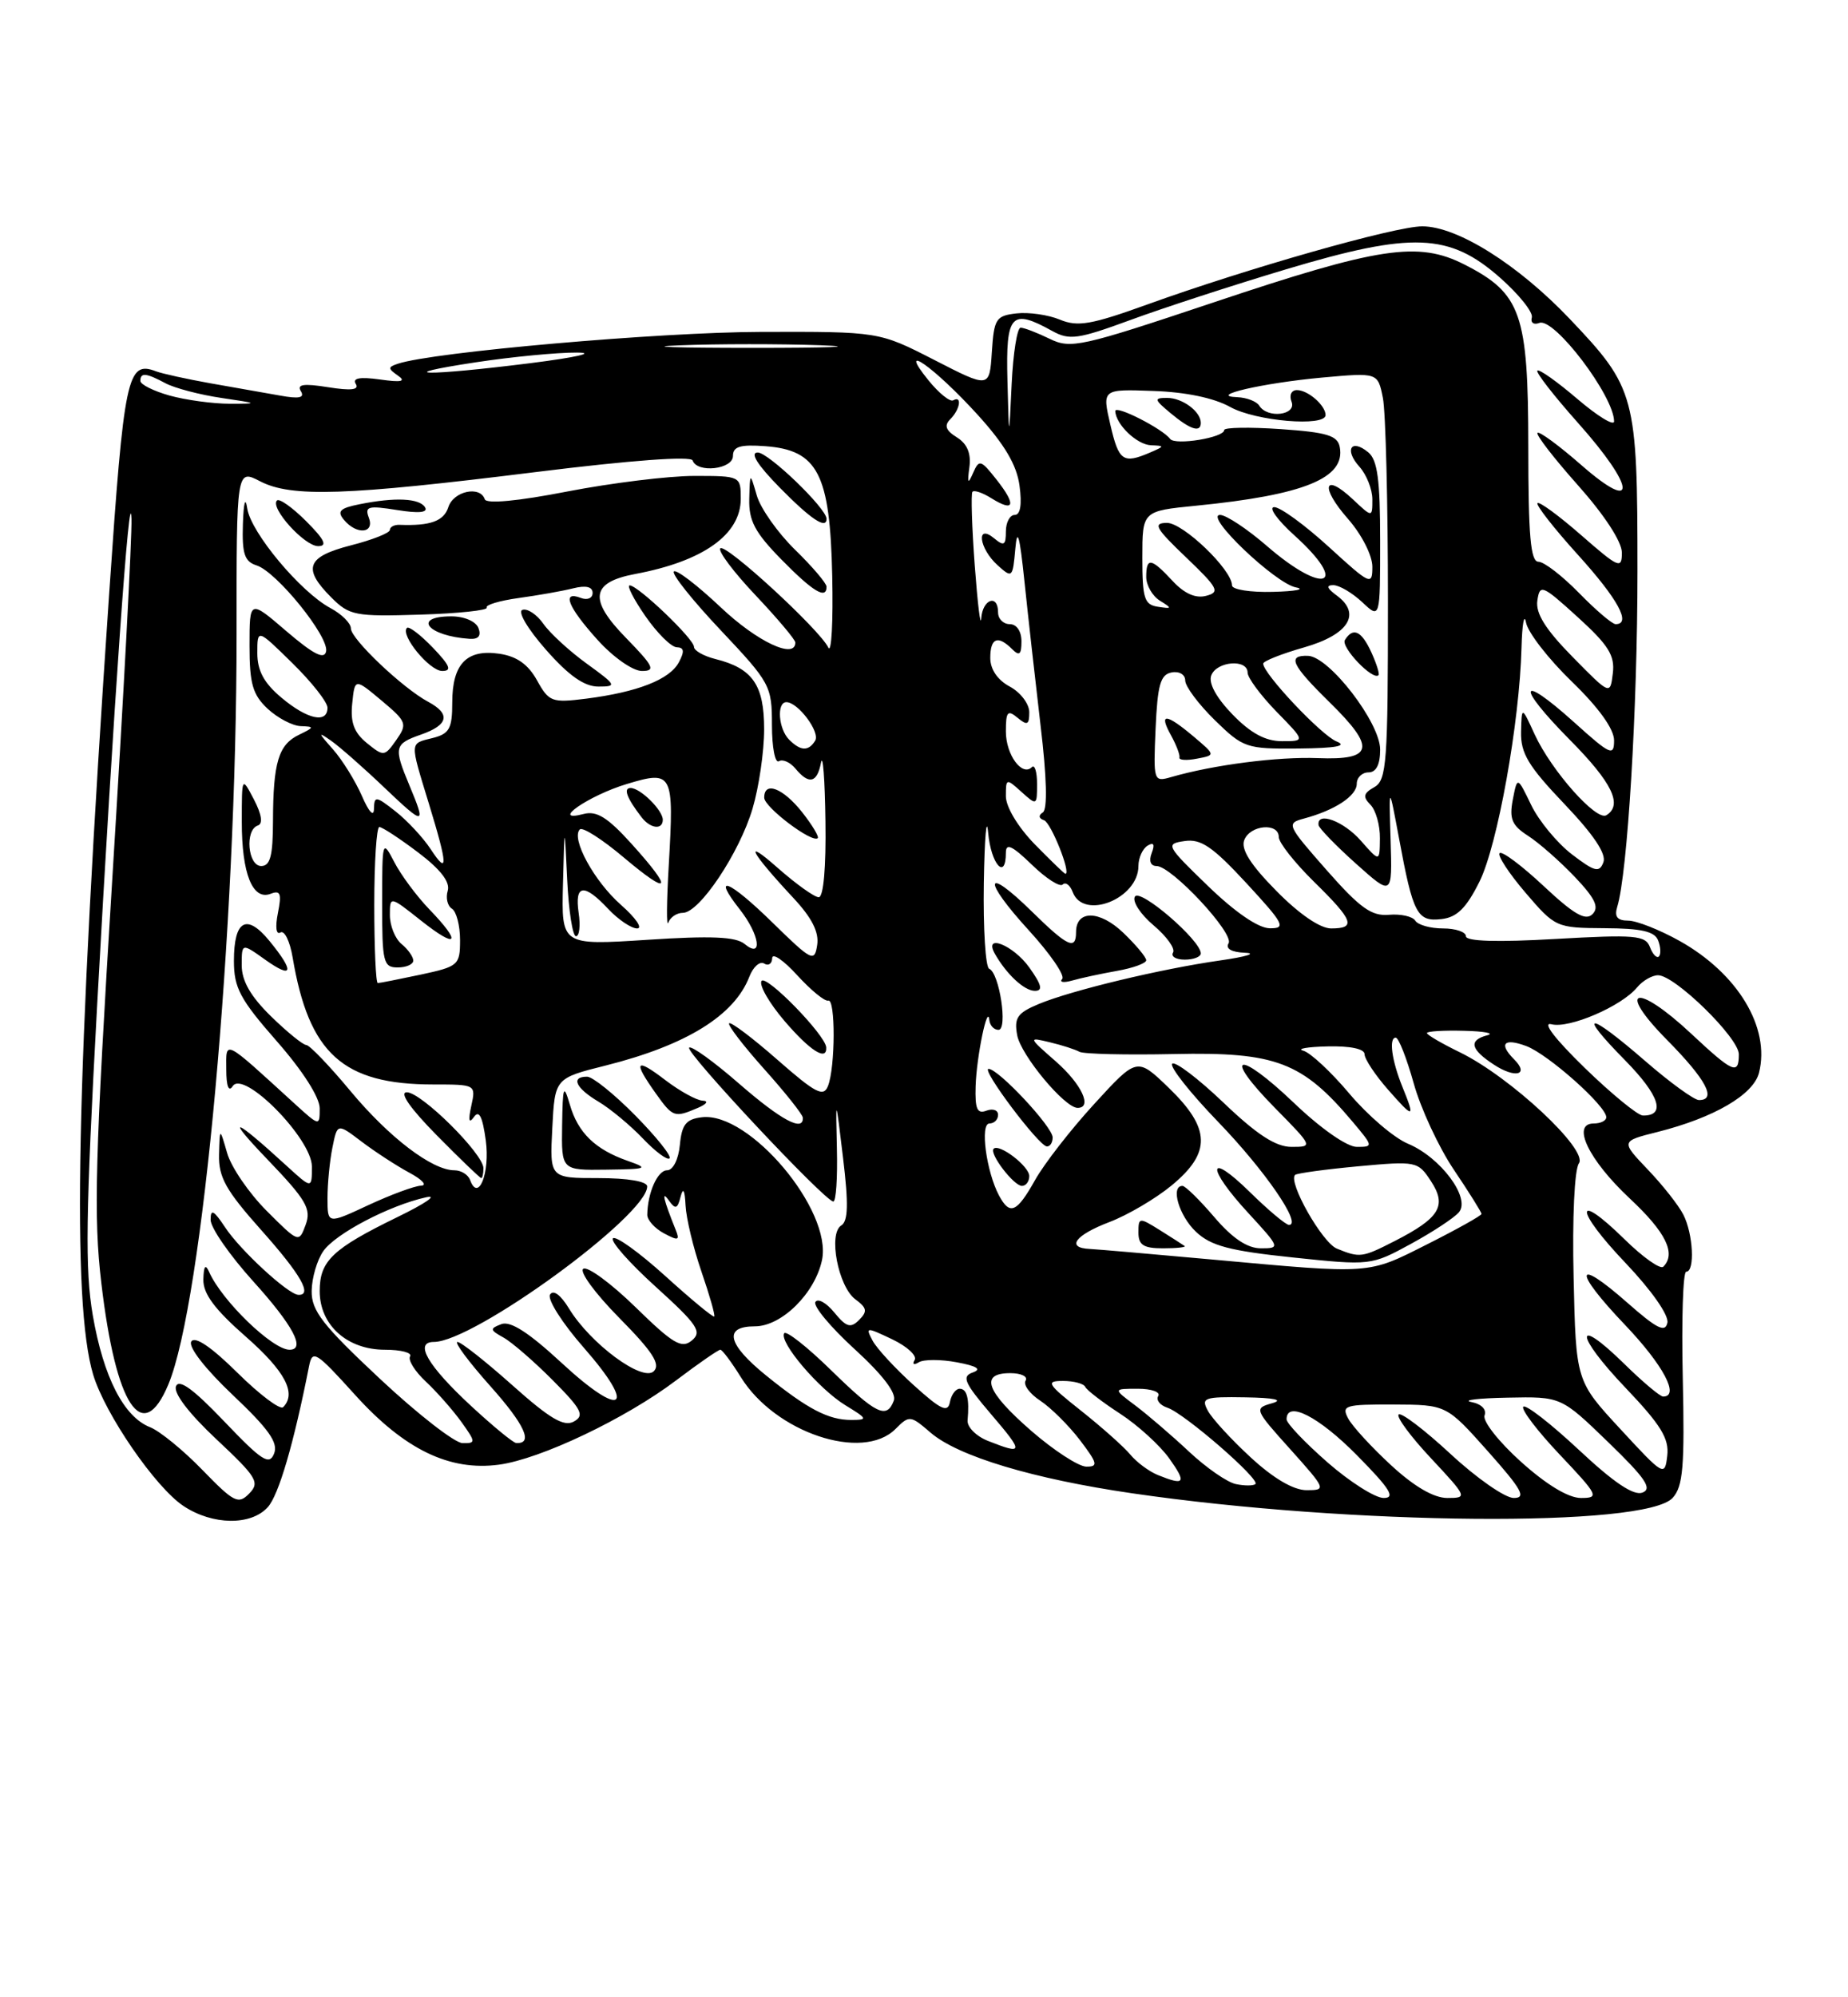<?xml version="1.0" encoding="UTF-8" standalone="no"?>
<!DOCTYPE svg PUBLIC "-//W3C//DTD SVG 1.1//EN" "http://www.w3.org/Graphics/SVG/1.1/DTD/svg11.dtd" >
<svg xmlns="http://www.w3.org/2000/svg" xmlns:xlink="http://www.w3.org/1999/xlink" version="1.1" viewBox="0 0 237 256">
 <g >
 <path fill="currentColor"
d=" M 34.34 193.18 C 35.74 191.63 37.66 185.10 39.63 175.13 C 40.06 172.94 40.50 173.21 45.56 178.81 C 51.88 185.79 57.65 188.58 63.99 187.73 C 69.31 187.02 80.22 181.83 86.69 176.94 C 89.56 174.77 92.12 173.00 92.38 173.00 C 92.63 173.00 93.81 174.58 95.01 176.51 C 99.40 183.61 110.62 187.38 114.84 183.16 C 116.62 181.38 116.75 181.39 119.35 183.63 C 122.88 186.66 132.49 189.55 145.20 191.40 C 173.31 195.50 211.05 195.82 214.52 191.98 C 215.85 190.51 216.06 187.94 215.81 176.61 C 215.64 169.12 215.84 163.00 216.25 163.00 C 217.39 163.00 217.15 158.15 215.88 155.68 C 215.27 154.48 213.21 151.87 211.31 149.89 C 207.86 146.27 207.86 146.27 212.56 145.09 C 219.83 143.26 224.88 140.31 225.59 137.49 C 227.05 131.70 222.86 124.77 215.40 120.60 C 212.84 119.17 209.87 118.00 208.81 118.00 C 207.42 118.00 207.02 117.50 207.40 116.25 C 208.73 111.95 210.00 90.88 210.00 73.22 C 210.00 50.67 209.75 49.74 201.29 40.85 C 194.66 33.89 186.90 29.02 182.41 29.01 C 178.95 29.00 159.92 34.41 147.07 39.05 C 139.97 41.61 138.21 41.92 135.93 40.97 C 134.44 40.35 131.93 39.99 130.36 40.17 C 127.72 40.47 127.48 40.86 127.20 45.13 C 126.90 49.77 126.90 49.77 119.81 46.13 C 112.72 42.50 112.72 42.50 97.61 42.54 C 84.60 42.57 55.51 45.12 51.03 46.62 C 49.73 47.05 49.73 47.23 51.03 48.14 C 52.11 48.89 51.49 49.03 48.73 48.64 C 46.14 48.28 45.17 48.46 45.63 49.21 C 46.10 49.97 45.03 50.10 42.08 49.63 C 38.95 49.13 38.04 49.26 38.58 50.13 C 39.11 50.99 38.38 51.15 35.91 50.70 C 34.03 50.37 30.02 49.66 27.00 49.13 C 23.98 48.59 20.82 47.90 20.00 47.59 C 16.32 46.19 15.91 48.14 14.00 76.10 C 9.77 137.99 9.18 166.98 11.95 176.20 C 13.48 181.26 19.95 190.67 23.55 193.04 C 27.27 195.50 32.19 195.56 34.34 193.18 Z  M 25.96 188.41 C 23.51 185.88 20.49 183.42 19.25 182.93 C 15.88 181.61 13.27 176.52 11.90 168.59 C 10.89 162.75 10.99 155.75 12.45 129.00 C 14.54 90.95 16.66 60.81 16.86 66.50 C 16.94 68.70 15.84 89.40 14.41 112.50 C 12.18 148.64 11.98 155.89 13.00 164.49 C 14.85 180.23 18.27 185.38 21.59 177.45 C 26.00 166.88 30.34 119.21 30.34 81.31 C 30.33 60.12 30.33 60.12 33.36 61.69 C 37.38 63.77 44.38 63.53 68.67 60.51 C 80.91 58.99 88.63 58.42 88.83 59.02 C 89.40 60.68 94.00 60.16 94.00 58.44 C 94.00 57.23 94.93 56.95 98.15 57.19 C 104.88 57.69 106.45 60.72 106.73 73.82 C 106.86 79.69 106.63 83.83 106.23 83.00 C 105.09 80.66 93.06 69.61 92.38 70.28 C 92.05 70.62 94.08 73.32 96.89 76.29 C 99.70 79.26 102.00 81.99 102.00 82.35 C 102.00 84.56 97.09 82.25 92.43 77.84 C 89.43 75.01 86.73 72.94 86.42 73.25 C 86.11 73.56 88.81 76.95 92.43 80.78 C 98.78 87.51 99.00 87.91 99.00 92.93 C 99.00 95.78 99.40 97.87 99.89 97.57 C 100.37 97.27 101.33 97.69 102.01 98.51 C 103.75 100.61 104.79 100.36 105.29 97.75 C 105.53 96.51 105.79 99.89 105.86 105.25 C 105.95 111.16 105.61 115.00 105.00 115.00 C 104.45 115.00 102.09 113.31 99.75 111.25 C 95.21 107.24 96.22 109.17 101.78 115.13 C 104.12 117.64 105.06 119.49 104.80 121.13 C 104.46 123.36 104.12 123.19 99.06 118.24 C 93.50 112.79 91.18 111.87 94.89 116.58 C 97.43 119.82 97.87 122.96 95.49 120.99 C 94.37 120.06 91.20 119.92 82.99 120.46 C 72.00 121.17 72.00 121.17 72.20 113.33 C 72.40 105.50 72.40 105.50 72.74 112.75 C 72.93 116.74 73.44 120.00 73.87 120.00 C 74.30 120.00 74.46 118.65 74.21 117.00 C 73.68 113.34 74.89 113.18 78.00 116.50 C 79.29 117.87 80.96 119.00 81.71 119.00 C 82.46 119.00 81.53 117.65 79.66 116.00 C 76.21 112.98 73.20 107.47 74.36 106.31 C 74.71 105.96 77.24 107.58 79.99 109.90 C 85.98 114.95 86.42 114.16 80.97 108.13 C 77.93 104.77 76.52 103.89 74.85 104.33 C 70.40 105.49 75.49 101.96 80.38 100.49 C 86.28 98.71 86.45 99.04 85.77 110.83 C 85.49 115.60 85.46 118.94 85.71 118.25 C 85.96 117.56 86.80 117.00 87.58 117.00 C 89.70 117.00 94.82 109.34 96.51 103.65 C 97.33 100.90 98.00 96.31 98.00 93.47 C 98.00 87.79 96.52 85.66 91.75 84.47 C 90.24 84.09 89.00 83.39 89.00 82.91 C 89.00 81.89 81.86 75.07 80.76 75.03 C 80.35 75.01 81.25 76.78 82.76 78.96 C 84.27 81.14 86.08 82.94 86.79 82.96 C 87.74 82.99 87.81 83.49 87.06 84.89 C 85.88 87.10 81.76 88.71 75.17 89.55 C 70.78 90.10 70.40 89.97 68.87 87.20 C 67.73 85.15 66.28 84.12 64.03 83.79 C 59.85 83.18 58.00 85.09 58.00 90.05 C 58.00 93.39 57.63 94.05 55.50 94.59 C 52.51 95.34 52.53 94.92 55.00 103.00 C 57.45 111.01 57.49 112.27 55.22 108.82 C 54.25 107.35 52.23 105.18 50.73 104.00 C 48.20 102.01 48.00 101.99 47.96 103.68 C 47.94 104.76 47.30 104.07 46.41 102.01 C 45.57 100.09 43.90 97.40 42.70 96.04 C 40.76 93.86 40.74 93.73 42.50 94.97 C 43.60 95.75 46.64 98.42 49.25 100.91 C 54.48 105.88 54.68 105.87 52.50 100.65 C 50.46 95.77 50.56 95.35 54.00 94.15 C 57.52 92.92 57.82 91.51 54.91 89.95 C 51.65 88.21 45.00 81.90 45.00 80.55 C 45.00 79.88 43.82 78.71 42.38 77.94 C 38.55 75.89 32.18 68.27 31.71 65.18 C 31.47 63.58 31.24 64.39 31.15 67.18 C 31.03 70.99 31.36 71.98 32.91 72.47 C 35.48 73.29 42.23 81.63 41.82 83.50 C 41.59 84.58 40.19 83.86 36.75 80.92 C 32.00 76.84 32.00 76.84 32.00 82.75 C 32.00 87.63 32.40 89.03 34.31 90.83 C 35.59 92.02 37.50 93.03 38.56 93.07 C 40.35 93.13 40.33 93.22 38.34 94.18 C 35.71 95.45 35.03 97.72 35.01 105.25 C 35.00 109.69 34.66 111.00 33.50 111.00 C 31.78 111.00 31.38 106.37 33.06 105.81 C 33.74 105.59 33.57 104.40 32.57 102.48 C 31.01 99.50 31.01 99.50 31.01 105.32 C 31.00 111.97 32.39 115.45 34.71 114.56 C 35.97 114.07 36.14 114.53 35.64 117.03 C 35.28 118.83 35.42 119.86 35.96 119.52 C 36.48 119.20 37.18 120.64 37.53 122.72 C 39.61 135.06 43.98 139.00 55.58 139.00 C 61.01 139.00 61.04 139.01 60.44 141.75 C 60.03 143.61 60.14 144.07 60.78 143.17 C 61.44 142.23 61.88 143.10 62.30 146.17 C 62.86 150.32 61.35 154.14 60.29 151.25 C 60.04 150.56 59.14 150.00 58.28 150.00 C 55.42 150.00 49.91 145.80 44.96 139.86 C 42.26 136.61 39.70 133.95 39.28 133.94 C 38.85 133.93 36.81 132.27 34.75 130.26 C 32.14 127.71 31.00 125.72 31.00 123.73 C 31.00 120.86 31.00 120.86 34.00 123.00 C 37.58 125.55 37.81 124.58 34.57 120.62 C 31.63 117.02 30.00 117.93 30.00 123.16 C 30.00 126.62 30.78 128.08 35.50 133.46 C 38.81 137.23 41.00 140.65 41.00 142.06 C 41.00 144.37 40.98 144.37 37.75 141.43 C 28.56 133.04 29.00 133.26 29.02 137.08 C 29.02 139.22 29.33 140.02 29.84 139.22 C 31.22 137.05 40.00 145.96 40.00 149.52 C 40.00 152.39 40.00 152.39 36.75 149.42 C 29.98 143.21 28.72 142.80 34.29 148.60 C 39.28 153.80 39.95 154.95 39.20 156.98 C 38.34 159.32 38.31 159.31 34.20 155.20 C 31.93 152.93 29.65 149.60 29.13 147.79 C 28.18 144.50 28.18 144.50 28.09 148.00 C 28.02 150.89 28.97 152.58 33.50 157.66 C 38.57 163.34 40.13 166.06 38.25 165.96 C 36.93 165.89 30.78 160.22 28.87 157.31 C 27.41 155.11 27.01 154.90 27.01 156.34 C 27.00 157.36 29.48 160.92 32.50 164.26 C 37.59 169.89 39.24 173.00 37.13 173.00 C 34.95 173.00 28.46 166.73 26.82 163.03 C 26.35 161.96 26.12 162.26 26.08 164.00 C 26.04 165.82 27.53 167.82 31.51 171.31 C 36.56 175.74 38.07 178.59 36.31 180.36 C 35.93 180.74 33.28 178.75 30.43 175.93 C 27.09 172.63 24.99 171.21 24.53 171.95 C 24.12 172.62 26.29 175.43 29.85 178.80 C 34.47 183.17 35.71 184.92 35.15 186.31 C 34.54 187.86 33.60 187.26 28.77 182.20 C 24.81 178.05 22.95 176.69 22.57 177.69 C 22.23 178.56 24.25 181.19 27.76 184.48 C 32.95 189.34 33.35 190.01 31.96 191.43 C 30.57 192.86 30.01 192.58 25.96 188.41 Z  M 62.00 149.74 C 62.00 147.89 54.04 140.00 52.17 140.00 C 51.17 140.00 52.60 142.05 56.00 145.50 C 58.99 148.53 61.56 151.00 61.72 151.00 C 61.87 151.00 62.00 150.43 62.00 149.74 Z  M 102.87 104.10 C 100.41 101.00 97.99 100.07 98.01 102.25 C 98.03 103.47 104.13 108.08 104.87 107.43 C 105.07 107.25 104.17 105.75 102.87 104.10 Z  M 85.00 105.07 C 85.00 103.84 82.12 101.00 80.87 101.00 C 79.90 101.00 80.39 102.30 82.28 104.75 C 83.41 106.22 85.00 106.40 85.00 105.07 Z  M 75.26 85.07 C 73.03 83.46 70.53 81.16 69.69 79.96 C 68.85 78.76 67.64 77.95 67.00 78.17 C 66.35 78.38 67.66 80.60 70.01 83.27 C 72.94 86.60 74.93 88.00 76.74 88.00 C 79.15 88.00 79.07 87.83 75.26 85.07 Z  M 55.51 83.01 C 53.93 81.37 52.44 80.23 52.19 80.48 C 51.29 81.38 55.08 86.00 56.71 86.00 C 57.99 86.00 57.72 85.32 55.51 83.01 Z  M 80.27 81.75 C 75.46 76.83 75.78 74.64 81.46 73.57 C 90.19 71.94 95.00 68.51 95.00 63.93 C 95.00 61.02 94.96 61.00 89.04 61.00 C 85.75 61.00 78.44 61.90 72.79 62.99 C 66.39 64.24 62.37 64.61 62.17 63.99 C 61.57 62.21 58.15 62.95 57.50 65.00 C 56.93 66.79 55.20 67.42 51.25 67.27 C 50.56 67.24 50.00 67.54 50.00 67.92 C 50.00 68.31 47.75 69.20 45.00 69.90 C 39.32 71.36 38.76 72.85 42.48 76.57 C 44.81 78.90 45.54 79.04 53.88 78.78 C 58.79 78.63 62.63 78.22 62.42 77.88 C 62.22 77.54 64.06 76.99 66.52 76.65 C 68.98 76.31 72.12 75.76 73.50 75.41 C 75.14 75.00 76.00 75.20 76.00 76.00 C 76.00 76.67 75.33 76.96 74.50 76.64 C 71.98 75.67 72.82 77.79 76.62 82.00 C 78.64 84.24 81.15 86.00 82.32 86.00 C 84.12 86.00 83.84 85.41 80.27 81.75 Z  M 61.36 80.50 C 61.03 79.64 59.54 79.00 57.89 79.00 C 52.80 79.00 54.83 81.52 60.22 81.88 C 61.36 81.96 61.74 81.49 61.36 80.50 Z  M 106.00 75.20 C 106.00 74.76 104.19 72.63 101.97 70.47 C 99.75 68.30 97.54 65.17 97.06 63.52 C 96.18 60.50 96.18 60.50 96.09 63.96 C 96.02 66.75 96.82 68.26 100.21 71.71 C 104.26 75.84 106.00 76.89 106.00 75.20 Z  M 39.26 66.80 C 37.50 65.04 35.82 63.85 35.52 64.15 C 34.59 65.07 39.04 70.00 40.80 70.00 C 42.03 70.00 41.62 69.16 39.26 66.80 Z  M 47.30 66.35 C 46.75 64.91 47.22 64.78 50.91 65.37 C 53.70 65.82 54.93 65.70 54.51 65.02 C 53.79 63.86 50.69 63.71 46.11 64.63 C 43.59 65.13 43.19 65.53 44.11 66.63 C 45.74 68.59 48.08 68.38 47.30 66.35 Z  M 106.00 66.50 C 106.00 65.16 98.56 58.00 97.18 58.00 C 96.14 58.00 97.12 59.57 100.00 62.50 C 103.98 66.55 106.00 67.90 106.00 66.50 Z  M 170.23 187.42 C 167.35 184.90 165.00 182.43 165.00 181.92 C 165.00 179.46 169.11 181.55 174.00 186.50 C 178.27 190.82 179.01 192.00 177.45 192.00 C 176.36 192.00 173.11 189.94 170.23 187.42 Z  M 178.41 187.81 C 175.91 185.51 173.43 182.81 172.90 181.81 C 172.01 180.14 172.47 180.00 178.71 180.02 C 185.50 180.05 185.50 180.05 190.82 186.02 C 195.18 190.92 195.78 192.00 194.13 192.00 C 193.02 192.00 189.37 189.46 186.03 186.36 C 182.68 183.26 179.68 180.98 179.37 181.30 C 179.05 181.61 180.93 184.15 183.54 186.93 C 188.18 191.90 188.22 192.00 185.61 192.00 C 183.88 192.00 181.37 190.54 178.41 187.81 Z  M 195.06 187.36 C 192.22 184.81 190.12 182.14 190.39 181.42 C 190.68 180.66 189.99 179.95 188.69 179.70 C 187.49 179.46 189.58 179.21 193.35 179.14 C 200.20 179.00 200.20 179.00 206.24 184.84 C 211.02 189.46 211.94 190.81 210.64 191.31 C 209.51 191.74 206.97 190.03 202.48 185.83 C 198.88 182.47 195.68 179.98 195.36 180.30 C 195.04 180.62 197.14 183.39 200.03 186.44 C 204.99 191.68 205.14 192.00 202.75 192.00 C 201.14 192.00 198.33 190.30 195.06 187.36 Z  M 158.50 190.22 C 157.40 190.00 154.70 188.13 152.50 186.07 C 150.30 184.01 147.20 181.35 145.62 180.16 C 142.73 178.00 142.73 178.00 145.92 178.00 C 147.68 178.00 148.86 178.42 148.54 178.93 C 148.23 179.44 148.76 180.12 149.74 180.44 C 151.91 181.17 161.69 189.65 161.00 190.22 C 160.72 190.45 159.60 190.45 158.50 190.22 Z  M 160.41 186.81 C 157.91 184.51 155.43 181.81 154.90 180.81 C 154.01 179.16 154.42 179.01 159.71 179.10 C 163.47 179.16 164.67 179.43 163.13 179.86 C 160.82 180.51 160.87 180.64 165.48 185.76 C 170.07 190.88 170.12 191.00 167.57 191.00 C 165.89 191.00 163.33 189.50 160.41 186.81 Z  M 148.47 189.05 C 147.35 188.59 145.77 187.42 144.97 186.45 C 144.16 185.47 141.32 182.94 138.66 180.83 C 134.28 177.36 134.06 177.00 136.33 177.00 C 137.71 177.00 138.98 177.34 139.17 177.75 C 139.35 178.16 141.36 179.71 143.64 181.19 C 145.92 182.67 148.76 185.26 149.96 186.94 C 152.21 190.10 151.95 190.46 148.47 189.05 Z  M 207.81 183.17 C 202.11 177.01 202.11 177.01 201.81 163.75 C 201.63 156.10 201.92 149.91 202.49 149.11 C 203.72 147.38 193.70 138.04 187.25 134.89 C 184.91 133.75 183.00 132.64 183.00 132.41 C 183.00 132.18 185.14 132.05 187.75 132.12 C 190.36 132.18 191.71 132.44 190.75 132.69 C 188.31 133.33 188.57 134.49 191.59 136.46 C 194.33 138.26 196.18 137.78 194.18 135.78 C 192.17 133.77 192.87 133.00 195.75 134.08 C 198.56 135.14 206.00 141.76 206.00 143.20 C 206.00 143.64 205.28 144.00 204.39 144.00 C 201.49 144.00 203.73 148.67 209.01 153.61 C 213.65 157.94 214.99 160.68 213.31 162.36 C 212.93 162.73 210.69 161.15 208.33 158.83 C 201.83 152.46 201.95 155.05 208.47 161.88 C 211.78 165.36 214.03 168.56 213.84 169.53 C 213.57 170.85 212.49 170.31 208.71 166.98 C 201.91 160.99 201.70 162.79 208.38 169.79 C 213.31 174.96 215.46 179.00 213.29 179.00 C 212.90 179.00 210.66 177.12 208.31 174.81 C 201.83 168.46 201.96 171.06 208.46 177.87 C 213.01 182.64 214.08 184.39 213.82 186.58 C 213.51 189.27 213.37 189.19 207.81 183.17 Z  M 132.25 183.39 C 126.45 178.34 125.60 176.00 129.56 176.00 C 130.97 176.00 131.85 176.43 131.53 176.96 C 131.20 177.48 132.05 178.64 133.41 179.53 C 134.76 180.42 137.05 182.69 138.49 184.57 C 140.77 187.57 140.87 188.00 139.30 187.98 C 138.31 187.96 135.14 185.90 132.25 183.39 Z  M 126.72 184.69 C 125.19 184.09 124.01 182.90 124.09 182.05 C 124.34 179.29 124.02 178.00 123.07 178.00 C 122.56 178.00 122.00 178.77 121.82 179.72 C 121.55 181.11 120.67 180.70 117.19 177.55 C 114.83 175.42 112.45 172.85 111.91 171.84 C 110.97 170.07 111.07 170.07 114.42 171.66 C 116.34 172.58 117.64 173.77 117.30 174.32 C 116.96 174.87 117.20 175.00 117.83 174.61 C 118.45 174.22 120.65 174.22 122.72 174.61 C 125.30 175.09 125.93 175.50 124.76 175.91 C 123.31 176.42 123.66 177.23 127.10 181.26 C 131.33 186.20 131.30 186.50 126.72 184.69 Z  M 48.72 176.72 C 41.37 169.84 39.94 168.01 39.97 165.47 C 39.99 163.81 40.66 161.50 41.47 160.35 C 43.04 158.11 49.92 154.51 54.64 153.46 C 56.21 153.11 54.58 154.24 51.00 155.98 C 42.63 160.06 41.00 161.61 41.00 165.48 C 41.00 169.84 44.52 173.00 49.37 173.00 C 51.43 173.00 52.88 173.38 52.59 173.85 C 52.30 174.32 53.22 175.79 54.63 177.10 C 56.04 178.42 58.08 180.74 59.17 182.25 C 61.03 184.85 61.04 185.00 59.32 184.97 C 58.32 184.95 53.55 181.24 48.72 176.72 Z  M 60.41 180.20 C 54.85 175.05 53.07 172.00 55.64 172.00 C 60.76 172.00 83.00 155.80 83.00 152.07 C 83.00 151.42 80.51 151.00 76.75 151.00 C 70.50 151.00 70.50 151.00 70.83 144.60 C 71.16 138.20 71.16 138.20 77.72 136.56 C 88.03 133.96 94.18 130.16 96.10 125.19 C 96.59 123.92 97.45 123.16 98.00 123.50 C 98.55 123.84 99.01 123.53 99.03 122.81 C 99.05 122.09 100.49 123.08 102.24 125.00 C 104.00 126.92 105.78 128.39 106.22 128.25 C 107.16 127.95 107.14 136.80 106.18 139.21 C 105.61 140.65 104.59 140.12 99.71 135.84 C 96.52 133.04 93.73 130.94 93.51 131.16 C 93.29 131.38 95.32 134.02 98.01 137.03 C 100.71 140.04 102.93 142.84 102.96 143.25 C 103.07 145.13 100.19 143.59 94.78 138.89 C 91.54 136.07 88.67 134.00 88.38 134.28 C 87.84 134.83 105.81 154.00 106.87 154.00 C 107.22 154.00 107.42 150.97 107.33 147.25 C 107.17 140.50 107.17 140.50 108.12 148.42 C 108.83 154.31 108.77 156.53 107.89 157.07 C 106.19 158.12 107.50 164.91 109.70 166.54 C 111.19 167.64 111.27 168.09 110.18 169.18 C 109.09 170.27 108.54 170.11 107.00 168.23 C 105.98 166.98 104.89 166.37 104.57 166.88 C 104.26 167.39 106.52 170.11 109.60 172.92 C 113.19 176.20 115.00 178.57 114.63 179.52 C 113.71 181.93 112.39 181.29 106.55 175.59 C 103.50 172.61 100.81 170.50 100.57 170.89 C 99.88 172.00 105.01 178.03 108.41 180.11 C 111.28 181.86 111.33 181.99 109.18 182.00 C 106.25 182.00 103.59 180.62 98.25 176.30 C 93.27 172.27 92.75 170.00 96.81 170.00 C 100.24 170.00 104.52 165.77 105.42 161.50 C 106.75 155.14 96.12 142.49 90.03 143.20 C 87.98 143.44 87.44 144.12 87.19 146.75 C 87.01 148.62 86.31 150.00 85.55 150.00 C 84.33 150.00 83.05 152.88 83.01 155.71 C 83.01 156.38 83.97 157.45 85.15 158.08 C 86.99 159.06 87.21 159.00 86.65 157.62 C 85.06 153.67 84.79 152.46 85.80 153.90 C 86.62 155.04 86.89 154.95 87.28 153.40 C 87.61 152.13 87.82 152.50 87.92 154.50 C 88.00 156.15 88.92 159.97 89.96 162.99 C 91.00 166.01 91.74 168.60 91.60 168.74 C 91.45 168.88 88.62 166.54 85.30 163.53 C 81.98 160.53 78.97 158.36 78.61 158.72 C 78.25 159.08 80.73 161.89 84.12 164.95 C 89.47 169.80 90.07 170.70 88.73 171.81 C 87.42 172.90 86.33 172.26 81.50 167.54 C 78.37 164.49 75.36 162.28 74.81 162.62 C 74.25 162.96 76.33 165.79 79.41 168.91 C 83.69 173.24 84.74 174.86 83.85 175.75 C 82.42 177.18 75.72 172.23 72.98 167.73 C 71.91 165.97 70.96 165.26 70.54 165.93 C 70.17 166.54 72.12 169.61 74.89 172.76 C 81.76 180.60 79.83 181.91 72.03 174.69 C 67.81 170.79 65.46 169.27 64.29 169.72 C 62.79 170.29 62.82 170.47 64.56 171.43 C 65.63 172.02 68.47 174.48 70.87 176.89 C 74.61 180.65 75.00 181.42 73.60 182.20 C 72.33 182.91 70.53 181.85 65.73 177.57 C 62.30 174.51 59.13 172.01 58.67 172.00 C 58.21 172.00 60.11 174.55 62.88 177.66 C 67.32 182.63 68.44 185.10 66.19 184.95 C 65.81 184.93 63.21 182.79 60.41 180.20 Z  M 80.50 148.79 C 76.33 147.33 74.12 145.19 73.08 141.58 C 72.28 138.86 72.17 139.17 72.09 144.25 C 72.00 150.00 72.00 150.00 77.75 149.92 C 83.05 149.85 83.26 149.76 80.50 148.79 Z  M 81.48 142.98 C 78.78 140.24 76.00 138.00 75.29 138.00 C 73.16 138.00 73.83 139.47 76.75 141.20 C 78.26 142.10 80.82 144.22 82.43 145.91 C 84.04 147.60 85.58 148.75 85.87 148.47 C 86.15 148.18 84.17 145.71 81.48 142.98 Z  M 89.50 142.00 C 90.66 141.50 90.91 141.11 90.09 141.07 C 89.32 141.03 87.18 139.85 85.34 138.45 C 81.50 135.51 81.14 135.98 84.07 140.10 C 86.30 143.23 86.49 143.29 89.50 142.00 Z  M 105.96 134.25 C 105.87 132.66 98.22 124.83 97.66 125.74 C 97.33 126.28 98.66 128.58 100.61 130.86 C 103.89 134.69 106.06 136.07 105.96 134.25 Z  M 155.50 161.44 C 147.80 160.74 140.71 160.13 139.75 160.08 C 136.68 159.94 137.86 158.32 142.26 156.64 C 144.61 155.75 148.21 153.63 150.26 151.94 C 155.36 147.73 155.27 144.64 149.91 139.45 C 145.82 135.50 145.82 135.50 140.34 141.49 C 137.32 144.78 133.91 149.17 132.75 151.24 C 130.39 155.44 129.51 155.82 128.12 153.23 C 126.49 150.17 125.66 144.00 126.89 144.00 C 127.50 144.00 128.00 143.50 128.00 142.89 C 128.00 142.28 127.33 142.05 126.50 142.36 C 125.32 142.81 125.03 142.14 125.12 139.22 C 125.24 135.39 126.67 128.52 126.88 130.75 C 126.95 131.44 127.47 132.00 128.05 132.00 C 129.28 132.00 128.17 124.68 126.86 124.17 C 126.39 123.98 126.08 119.03 126.17 113.17 C 126.27 107.30 126.52 104.41 126.73 106.75 C 127.09 110.77 129.00 112.92 129.00 109.30 C 129.00 108.01 129.79 108.38 132.32 110.82 C 134.14 112.59 135.93 113.74 136.29 113.37 C 136.66 113.01 137.24 113.45 137.58 114.36 C 138.98 117.99 146.00 115.18 146.00 110.99 C 146.00 109.96 146.53 108.79 147.17 108.39 C 147.96 107.91 148.13 108.22 147.70 109.34 C 147.31 110.35 147.56 111.00 148.32 111.00 C 150.25 111.00 158.33 119.66 157.56 120.91 C 157.14 121.59 157.93 122.05 159.69 122.12 C 161.24 122.19 159.80 122.63 156.50 123.10 C 148.90 124.18 137.48 126.92 133.23 128.68 C 130.47 129.83 130.04 130.45 130.45 132.68 C 130.91 135.23 136.54 142.00 138.20 142.00 C 140.14 142.00 138.71 138.95 135.42 136.06 C 131.84 132.92 131.84 132.92 134.67 133.60 C 136.23 133.97 137.92 134.52 138.43 134.81 C 138.94 135.10 144.40 135.23 150.58 135.10 C 163.64 134.82 167.01 136.10 173.52 143.84 C 176.12 146.93 176.13 147.00 174.01 147.00 C 172.75 147.00 169.38 144.65 165.92 141.34 C 158.70 134.46 156.65 135.04 163.52 142.02 C 168.39 146.96 168.40 147.00 165.64 147.00 C 163.62 147.00 161.22 145.45 156.92 141.34 C 153.66 138.23 150.69 135.98 150.33 136.34 C 149.97 136.70 152.60 140.04 156.18 143.75 C 162.22 150.00 167.04 157.00 165.31 157.00 C 164.91 157.00 162.65 155.11 160.29 152.79 C 154.80 147.41 154.67 149.61 160.13 155.52 C 164.17 159.91 164.20 160.00 161.71 160.00 C 159.97 160.00 158.06 158.73 155.73 156.00 C 153.85 153.80 152.01 152.00 151.65 152.00 C 150.08 152.00 151.21 155.85 153.38 157.88 C 155.29 159.69 157.69 160.32 165.78 161.17 C 175.77 162.22 175.84 162.21 180.93 159.44 C 183.74 157.91 186.52 156.08 187.11 155.37 C 188.63 153.54 184.75 148.34 180.58 146.60 C 178.78 145.85 175.39 142.95 173.05 140.17 C 170.70 137.38 168.04 134.91 167.14 134.67 C 166.24 134.43 167.64 134.18 170.25 134.12 C 173.15 134.05 175.00 134.43 175.00 135.12 C 175.00 135.73 176.35 137.77 178.00 139.65 C 181.33 143.44 181.52 143.40 179.86 139.32 C 178.48 135.92 178.09 133.00 179.00 133.00 C 179.37 133.00 180.40 135.63 181.30 138.84 C 182.19 142.05 184.51 147.05 186.46 149.94 C 188.41 152.83 190.00 155.38 190.00 155.59 C 190.00 155.80 186.86 157.56 183.02 159.49 C 175.34 163.36 176.03 163.31 155.50 161.44 Z  M 151.92 159.70 C 151.69 159.53 150.26 158.62 148.75 157.67 C 146.09 156.01 146.00 156.02 146.00 157.98 C 146.00 159.58 146.65 160.00 149.17 160.00 C 150.91 160.00 152.15 159.86 151.92 159.70 Z  M 132.00 150.74 C 132.00 149.48 128.14 146.53 127.43 147.24 C 126.83 147.84 130.01 152.00 131.06 152.00 C 131.58 152.00 132.00 151.43 132.00 150.74 Z  M 135.00 145.79 C 135.00 144.44 128.05 137.00 126.78 137.00 C 125.79 137.00 133.20 146.86 134.25 146.94 C 134.66 146.97 135.00 146.46 135.00 145.79 Z  M 132.00 124.00 C 129.95 121.13 126.08 119.59 127.59 122.25 C 129.10 124.90 131.37 127.00 132.72 127.00 C 133.78 127.00 133.60 126.24 132.00 124.00 Z  M 143.25 124.44 C 145.31 124.08 147.00 123.46 147.00 123.08 C 147.00 122.69 145.68 121.11 144.06 119.56 C 141.03 116.65 138.00 116.61 138.00 119.47 C 138.00 121.84 136.92 121.34 132.31 116.81 C 126.23 110.85 125.95 112.69 131.93 119.23 C 134.69 122.25 136.62 125.06 136.22 125.48 C 135.83 125.90 136.40 125.99 137.50 125.68 C 138.60 125.36 141.19 124.81 143.25 124.44 Z  M 154.00 122.20 C 154.00 120.53 146.22 113.83 145.55 114.92 C 145.18 115.52 146.25 117.18 147.94 118.60 C 149.62 120.02 150.75 121.59 150.44 122.09 C 150.13 122.59 150.81 123.00 151.94 123.00 C 153.07 123.00 154.00 122.64 154.00 122.20 Z  M 171.45 160.04 C 169.57 159.28 165.15 151.49 166.09 150.59 C 166.32 150.38 169.95 149.88 174.16 149.49 C 181.65 148.80 181.85 148.84 183.52 151.40 C 185.59 154.55 184.64 156.12 178.86 159.07 C 174.69 161.20 174.40 161.24 171.45 160.04 Z  M 42.00 153.58 C 42.00 151.75 42.28 148.83 42.63 147.10 C 43.26 143.96 43.26 143.96 46.38 146.33 C 48.10 147.63 50.85 149.42 52.50 150.31 C 54.15 151.19 54.83 151.94 54.00 151.97 C 53.17 152.00 50.14 153.12 47.25 154.46 C 42.00 156.91 42.00 156.91 42.00 153.58 Z  M 203.22 136.86 C 199.38 133.12 197.73 130.96 198.97 131.28 C 201.23 131.87 207.94 128.99 209.95 126.56 C 210.66 125.70 211.87 125.00 212.64 125.00 C 214.80 125.00 223.00 133.02 223.00 135.13 C 223.00 137.83 222.26 137.51 216.90 132.50 C 209.85 125.91 207.17 126.59 213.78 133.28 C 218.82 138.38 220.21 141.00 217.89 141.00 C 217.27 141.00 214.17 138.75 211.00 136.00 C 203.62 129.60 202.15 129.55 208.41 135.90 C 212.84 140.41 213.69 143.03 210.69 142.98 C 210.04 142.97 206.67 140.21 203.22 136.86 Z  M 48.00 116.00 C 48.00 110.50 48.29 106.00 48.65 106.00 C 49.01 106.00 51.24 107.46 53.61 109.25 C 56.50 111.43 57.75 113.05 57.42 114.17 C 57.14 115.08 57.39 116.12 57.96 116.47 C 58.53 116.83 59.00 118.63 59.00 120.48 C 59.00 123.70 58.80 123.88 53.95 124.92 C 51.17 125.51 48.70 126.00 48.45 126.00 C 48.20 126.00 48.00 121.50 48.00 116.00 Z  M 53.00 123.12 C 53.00 122.64 52.33 121.68 51.50 121.00 C 50.67 120.32 50.00 118.65 50.00 117.29 C 50.00 114.83 50.00 114.83 54.00 118.00 C 58.69 121.71 59.27 120.91 55.06 116.55 C 53.44 114.87 51.42 112.15 50.57 110.50 C 49.04 107.56 49.01 107.67 49.01 115.75 C 49.00 123.34 49.16 124.00 51.00 124.00 C 52.10 124.00 53.00 123.61 53.00 123.12 Z  M 211.60 121.39 C 211.02 119.88 209.70 119.77 199.47 120.35 C 192.02 120.78 188.00 120.66 188.00 120.00 C 188.00 119.45 186.68 119.00 185.06 119.00 C 183.44 119.00 181.84 118.55 181.50 118.00 C 181.16 117.46 179.65 117.12 178.14 117.25 C 175.90 117.45 174.43 116.40 170.13 111.52 C 165.02 105.71 164.94 105.53 167.25 104.91 C 171.20 103.85 174.00 102.01 174.00 100.46 C 174.00 99.66 174.68 99.00 175.50 99.00 C 176.49 99.00 177.00 98.01 177.00 96.07 C 177.00 92.63 170.48 84.16 167.75 84.06 C 165.04 83.97 165.62 85.21 170.53 90.03 C 176.49 95.87 176.15 97.45 169.00 97.17 C 163.89 96.97 155.62 98.03 150.20 99.60 C 147.94 100.25 147.91 100.14 148.20 93.39 C 148.45 87.78 148.82 86.46 150.25 86.19 C 151.23 86.00 152.00 86.46 152.00 87.22 C 152.00 87.98 153.71 90.26 155.79 92.30 C 159.45 95.87 159.83 96.00 166.54 95.94 C 171.38 95.89 172.86 95.61 171.40 95.03 C 169.44 94.23 162.00 86.34 162.00 85.06 C 162.00 84.74 164.36 83.80 167.24 82.98 C 172.96 81.35 174.64 78.67 171.42 76.32 C 170.17 75.40 170.04 75.00 170.99 75.00 C 171.75 75.00 173.41 75.98 174.69 77.17 C 177.00 79.35 177.00 79.35 177.00 69.30 C 177.00 61.51 176.66 58.96 175.48 57.98 C 173.28 56.16 172.37 57.64 174.34 59.82 C 175.25 60.83 176.00 62.71 176.00 64.00 C 176.00 66.35 176.00 66.35 173.50 64.00 C 169.76 60.49 169.27 62.41 172.87 66.50 C 174.64 68.52 176.00 71.19 176.00 72.64 C 176.00 75.09 175.75 74.97 170.42 70.10 C 167.35 67.30 164.20 65.00 163.42 65.00 C 162.63 65.00 163.80 66.63 166.00 68.62 C 173.15 75.08 169.87 76.38 162.50 70.00 C 159.96 67.80 157.24 66.00 156.47 66.00 C 154.34 66.00 163.54 74.78 166.20 75.29 C 167.47 75.53 166.14 75.79 163.25 75.86 C 160.36 75.94 158.00 75.57 158.00 75.03 C 158.00 73.02 151.72 67.00 149.65 67.02 C 147.82 67.04 148.18 67.69 152.11 71.44 C 156.23 75.38 156.50 75.90 154.68 76.37 C 153.33 76.73 151.88 76.08 150.37 74.45 C 147.62 71.49 147.00 71.40 147.00 73.95 C 147.00 75.02 147.79 76.39 148.75 76.99 C 150.35 77.98 150.33 78.05 148.50 77.77 C 146.76 77.51 146.50 76.71 146.50 71.49 C 146.50 65.50 146.50 65.50 153.37 64.82 C 167.25 63.45 172.58 61.28 171.82 57.30 C 171.54 55.82 170.18 55.41 164.24 55.00 C 160.26 54.73 157.00 54.78 157.00 55.12 C 157.00 56.09 150.71 57.12 150.07 56.26 C 149.08 54.94 143.00 51.85 143.03 52.69 C 143.10 54.41 145.81 57.00 147.61 57.07 C 149.39 57.14 149.38 57.19 147.50 58.00 C 144.03 59.49 143.48 59.11 142.40 54.44 C 141.34 49.87 141.34 49.87 147.92 50.11 C 152.06 50.25 155.71 51.01 157.78 52.17 C 161.03 53.98 170.00 54.74 170.00 53.20 C 170.00 51.97 167.75 50.00 166.33 50.00 C 165.61 50.00 165.31 50.65 165.64 51.50 C 166.30 53.22 162.54 53.68 161.50 52.00 C 161.16 51.45 159.90 50.96 158.69 50.91 C 154.72 50.76 161.94 49.09 169.60 48.39 C 176.70 47.75 176.70 47.75 177.35 51.00 C 177.71 52.79 178.00 64.52 178.00 77.08 C 178.00 97.77 177.84 99.99 176.25 100.89 C 174.85 101.68 174.75 102.13 175.75 103.14 C 176.44 103.83 176.99 105.77 176.97 107.45 C 176.94 110.50 176.94 110.50 174.52 107.75 C 172.30 105.23 168.86 103.96 169.10 105.75 C 169.16 106.16 171.31 108.38 173.88 110.68 C 178.56 114.87 178.56 114.87 178.34 107.68 C 178.12 100.50 178.12 100.50 179.43 107.50 C 181.22 117.17 181.75 118.17 184.88 117.80 C 186.86 117.57 188.05 116.39 189.74 113.00 C 192.06 108.33 194.88 92.61 195.13 83.00 C 195.21 79.97 195.47 78.54 195.71 79.80 C 195.95 81.07 198.59 84.47 201.58 87.36 C 205.03 90.70 207.00 93.44 207.00 94.90 C 207.00 96.98 206.53 96.77 201.86 92.56 C 194.76 86.18 194.36 87.78 201.31 94.81 C 206.76 100.31 208.15 103.17 206.01 104.49 C 204.73 105.28 198.97 98.79 196.82 94.14 C 195.15 90.50 195.15 90.50 195.07 93.82 C 195.01 96.55 196.02 98.22 200.62 103.04 C 204.38 106.98 206.04 109.46 205.63 110.52 C 205.11 111.89 204.52 111.74 201.60 109.51 C 199.72 108.07 197.37 105.24 196.38 103.20 C 194.59 99.50 194.59 99.50 194.01 102.50 C 193.54 104.96 193.90 105.80 195.97 107.13 C 197.36 108.02 200.05 110.39 201.95 112.38 C 204.57 115.14 205.12 116.28 204.23 117.17 C 203.34 118.06 201.85 117.20 197.97 113.57 C 195.16 110.94 192.62 109.04 192.32 109.35 C 192.02 109.65 193.51 111.93 195.64 114.42 C 199.45 118.87 199.58 118.93 205.78 118.97 C 210.50 118.99 212.21 119.38 212.65 120.54 C 212.98 121.39 213.02 122.31 212.75 122.59 C 212.47 122.86 211.95 122.32 211.60 121.39 Z  M 153.06 94.39 C 149.50 91.40 148.57 91.35 150.18 94.25 C 150.86 95.49 151.35 96.77 151.26 97.10 C 151.17 97.43 152.18 97.50 153.50 97.24 C 155.90 96.79 155.90 96.79 153.06 94.39 Z  M 175.88 83.63 C 174.61 80.85 173.53 80.34 172.48 82.03 C 171.92 82.93 176.06 87.27 176.79 86.54 C 176.95 86.39 176.54 85.08 175.88 83.63 Z  M 154.00 54.20 C 154.00 52.75 151.64 51.00 149.69 51.00 C 147.96 51.00 148.00 51.19 150.14 52.97 C 152.66 55.07 154.00 55.50 154.00 54.20 Z  M 154.93 113.57 C 149.53 108.35 149.44 108.16 151.93 107.80 C 154.02 107.49 155.53 108.53 159.86 113.21 C 164.68 118.43 164.97 119.00 162.85 118.98 C 161.38 118.97 158.42 116.94 154.93 113.57 Z  M 163.68 114.18 C 160.37 110.83 159.12 108.84 159.57 107.68 C 160.32 105.72 164.00 105.40 164.00 107.29 C 164.00 108.00 166.03 110.57 168.50 113.00 C 173.60 118.00 173.96 119.00 170.71 119.00 C 169.30 119.00 166.60 117.15 163.68 114.18 Z  M 132.70 108.21 C 130.55 106.00 129.00 103.43 129.00 102.05 C 129.00 99.75 129.05 99.74 131.00 101.50 C 132.96 103.27 133.00 103.25 133.00 100.49 C 133.00 98.94 132.70 97.96 132.34 98.32 C 131.08 99.58 129.00 96.74 129.00 93.76 C 129.00 91.20 129.22 90.94 130.50 92.00 C 131.75 93.03 132.00 92.91 132.00 91.29 C 132.00 90.22 130.88 88.74 129.50 88.00 C 127.93 87.16 127.00 85.79 127.00 84.33 C 127.00 81.76 127.97 81.37 129.80 83.20 C 130.73 84.13 131.00 83.91 131.00 82.20 C 131.00 80.91 130.38 80.00 129.50 80.00 C 128.68 80.00 128.00 79.33 128.00 78.50 C 128.00 76.09 126.02 76.78 125.84 79.25 C 125.75 80.49 125.38 77.45 125.01 72.50 C 124.64 67.55 124.51 63.29 124.71 63.04 C 124.92 62.78 126.01 63.15 127.14 63.86 C 130.09 65.70 130.37 64.74 127.83 61.51 C 125.78 58.91 125.57 58.85 124.80 60.61 C 124.14 62.12 124.04 61.98 124.32 59.89 C 124.56 58.12 124.04 56.88 122.72 56.06 C 121.28 55.16 121.06 54.54 121.88 53.72 C 123.13 52.47 123.41 50.65 122.25 51.31 C 121.84 51.55 120.40 50.39 119.06 48.73 C 114.90 43.60 119.80 47.03 125.37 53.15 C 128.83 56.96 130.39 59.58 130.75 62.25 C 131.08 64.68 130.86 66.00 130.13 66.00 C 129.51 66.00 129.00 66.96 129.00 68.12 C 129.00 69.90 128.75 70.04 127.50 69.00 C 125.14 67.04 125.55 70.29 127.93 72.44 C 129.81 74.14 129.88 74.08 130.21 70.35 C 130.46 67.52 130.77 68.62 131.38 74.50 C 131.84 78.90 132.77 87.22 133.45 93.00 C 134.25 99.67 134.35 103.73 133.74 104.13 C 133.15 104.51 133.21 104.90 133.89 105.13 C 134.79 105.43 137.41 112.00 136.63 112.00 C 136.51 112.00 134.74 110.29 132.70 108.21 Z  M 47.06 95.25 C 45.41 93.91 44.92 92.61 45.17 90.18 C 45.50 86.92 45.50 86.92 48.93 89.79 C 52.16 92.50 52.27 92.78 50.82 94.85 C 49.32 96.98 49.21 96.99 47.06 95.25 Z  M 101.20 94.80 C 99.83 93.43 99.58 90.00 100.85 90.00 C 102.34 90.00 105.22 93.84 104.54 94.94 C 103.68 96.32 102.68 96.28 101.20 94.80 Z  M 158.06 91.57 C 155.98 89.42 154.96 87.55 155.34 86.57 C 156.04 84.74 160.00 84.43 160.00 86.21 C 160.00 86.87 161.67 89.12 163.70 91.21 C 167.41 95.00 167.41 95.00 164.40 95.00 C 162.29 95.00 160.40 93.98 158.06 91.57 Z  M 36.08 89.41 C 33.85 87.54 33.00 85.96 33.00 83.70 C 33.00 80.58 33.00 80.58 37.50 85.00 C 39.98 87.43 42.00 90.00 42.00 90.71 C 42.00 92.78 39.40 92.21 36.08 89.41 Z  M 201.66 84.18 C 198.19 80.65 196.92 78.61 197.16 76.98 C 197.48 74.83 197.77 74.95 202.34 79.10 C 206.29 82.69 207.12 84.02 206.84 86.30 C 206.50 89.10 206.50 89.10 201.66 84.18 Z  M 202.50 76.00 C 200.35 73.80 198.01 72.00 197.30 72.00 C 196.29 72.00 196.00 68.67 196.00 57.25 C 195.99 40.20 195.09 37.62 187.84 33.92 C 181.88 30.88 176.90 31.63 155.43 38.83 C 138.61 44.46 137.32 44.75 134.60 43.42 C 133.00 42.64 131.33 42.00 130.89 42.00 C 130.45 42.00 129.93 45.26 129.74 49.25 C 129.40 56.50 129.40 56.50 129.20 48.75 C 128.98 40.25 129.67 39.50 134.96 42.43 C 137.15 43.64 138.26 43.48 144.96 41.02 C 149.11 39.49 158.11 36.56 164.96 34.51 C 181.11 29.68 185.88 29.87 192.36 35.58 C 194.81 37.74 196.65 40.04 196.45 40.70 C 196.26 41.36 196.70 41.67 197.42 41.39 C 199.32 40.66 207.00 50.78 207.00 54.01 C 207.00 54.64 204.88 53.34 202.29 51.13 C 199.69 48.91 197.39 47.28 197.16 47.50 C 196.94 47.73 199.29 50.74 202.37 54.20 C 209.79 62.52 210.06 65.96 202.80 59.61 C 199.94 57.11 197.41 55.25 197.18 55.48 C 196.95 55.72 199.29 58.74 202.37 62.20 C 205.77 66.02 207.99 69.42 208.00 70.83 C 208.00 72.98 207.61 72.81 202.80 68.61 C 199.94 66.11 197.41 64.25 197.18 64.49 C 196.95 64.72 199.28 67.71 202.38 71.13 C 207.52 76.81 209.25 80.00 207.20 80.00 C 206.76 80.00 204.65 78.20 202.50 76.00 Z  M 21.75 50.70 C 19.69 50.12 18.00 49.28 18.00 48.82 C 18.00 47.72 18.73 47.79 21.24 49.13 C 22.41 49.75 25.64 50.60 28.43 51.01 C 33.13 51.70 33.20 51.75 29.50 51.75 C 27.30 51.75 23.81 51.27 21.75 50.70 Z  M 61.00 46.44 C 65.67 45.73 71.53 45.17 74.00 45.19 C 76.51 45.21 73.87 45.81 68.00 46.55 C 54.67 48.22 49.77 48.15 61.00 46.44 Z  M 87.20 44.26 C 91.98 44.07 100.08 44.07 105.20 44.25 C 110.31 44.44 106.40 44.59 96.50 44.59 C 86.60 44.59 82.41 44.44 87.20 44.26 Z "/>
</g>
</svg>